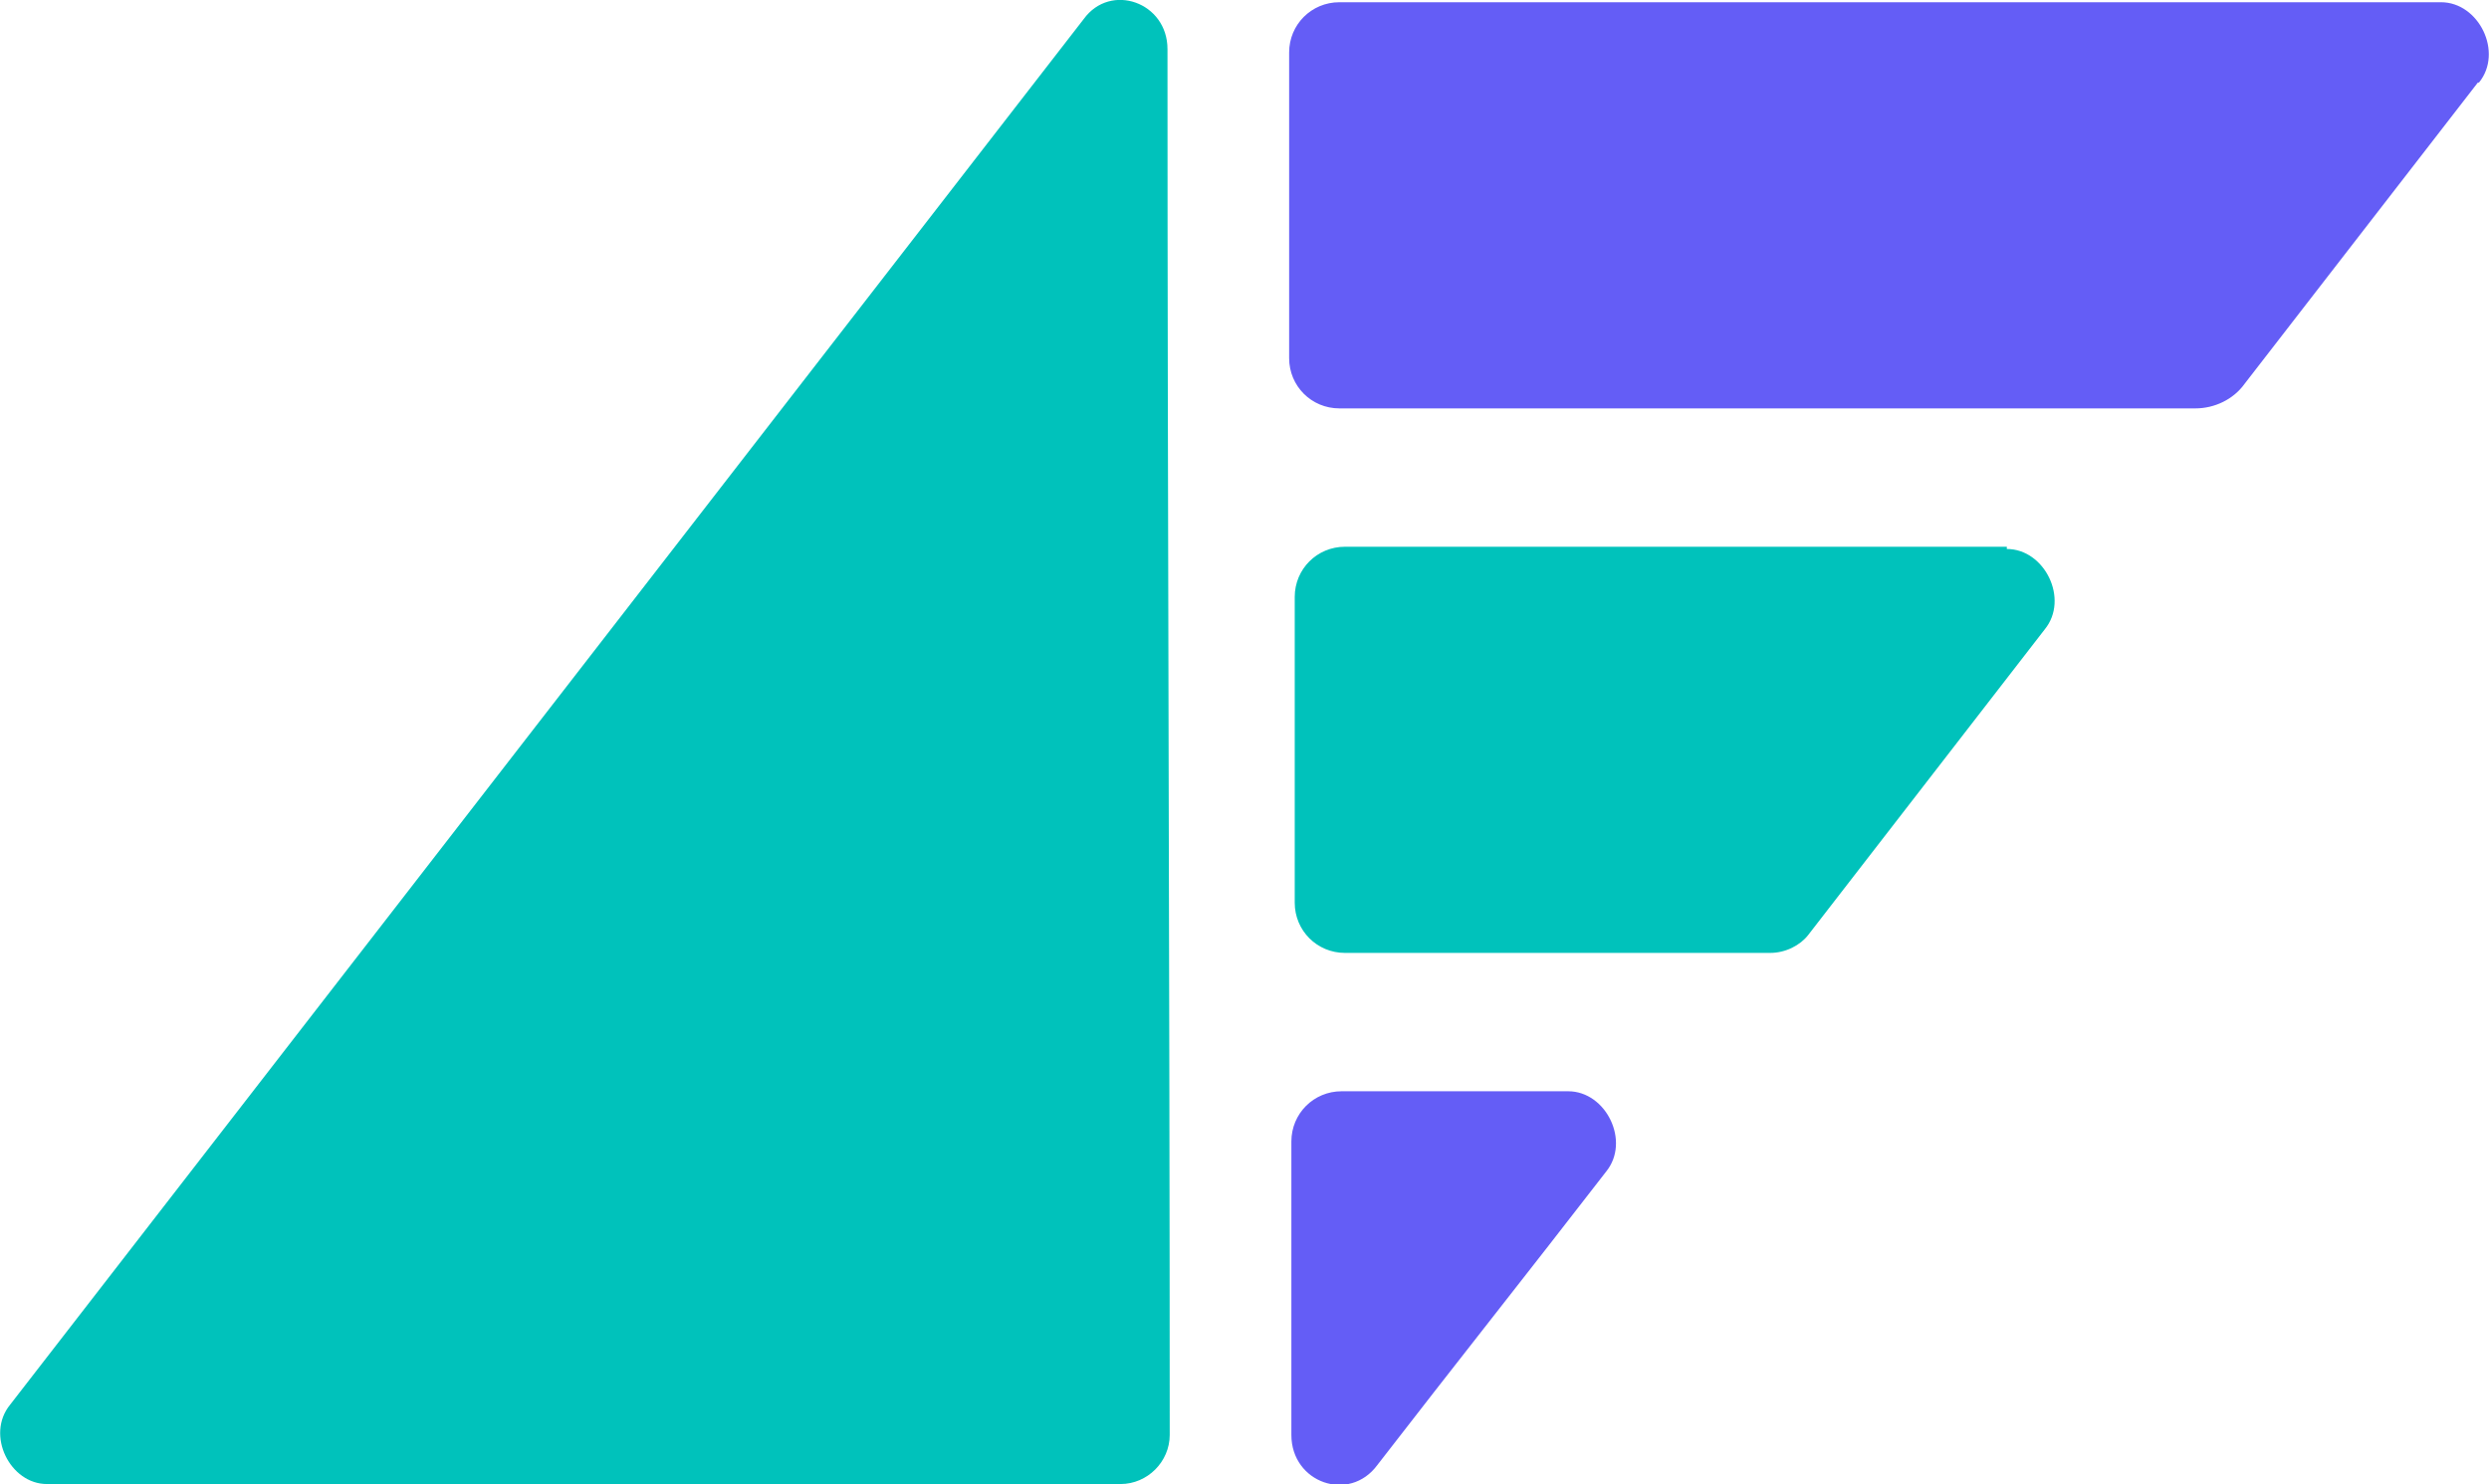 <?xml version="1.0" encoding="UTF-8"?>
<svg id="Layer_1" xmlns="http://www.w3.org/2000/svg" version="1.1" viewBox="0 0 223 133">
  <!-- Generator: Adobe Illustrator 29.6.1, SVG Export Plug-In . SVG Version: 2.1.1 Build 9)  -->
  <defs>
    <style>
      .st0 {
        fill: #00c2bb;
      }

      .st1 {
        fill: #645df6;
      }
    </style>
  </defs>
  <path class="st1" d="M143.9,105c2.2-2.7,0-7.2-3.4-7.2h-20.3c-2.5,0-4.5,2-4.5,4.5v26.3c0,4.3,5.2,6.1,7.7,2.7,6.8-8.8,13.7-17.5,20.5-26.3h0Z"/>
  <path class="st0" d="M104.6,4.4c0-4.2-5.1-6-7.5-2.7L.9,125.9c-2.2,2.7,0,7.1,3.3,7.1h96.2c2.4,0,4.4-2,4.4-4.4,0-41.4-.2-82.8-.2-124.2h0Z"/>
  <path class="st0" d="M179.7,49h-59.2c-2.5,0-4.5,2-4.5,4.5v27.4c0,2.5,2,4.5,4.5,4.5h38.1c1.4,0,2.7-.7,3.4-1.6l21.2-27.4c2.2-2.7,0-7.2-3.4-7.2v-.2Z"/>
  <path class="st1" d="M222.1,7.4c2.2-2.7,0-7.2-3.4-7.2h-98.7c-2.5,0-4.5,2-4.5,4.5v27.4c0,2.5,2,4.5,4.5,4.5h76.7c1.7,0,3.4-.8,4.4-2.2l20.9-27h0Z"/>
</svg>